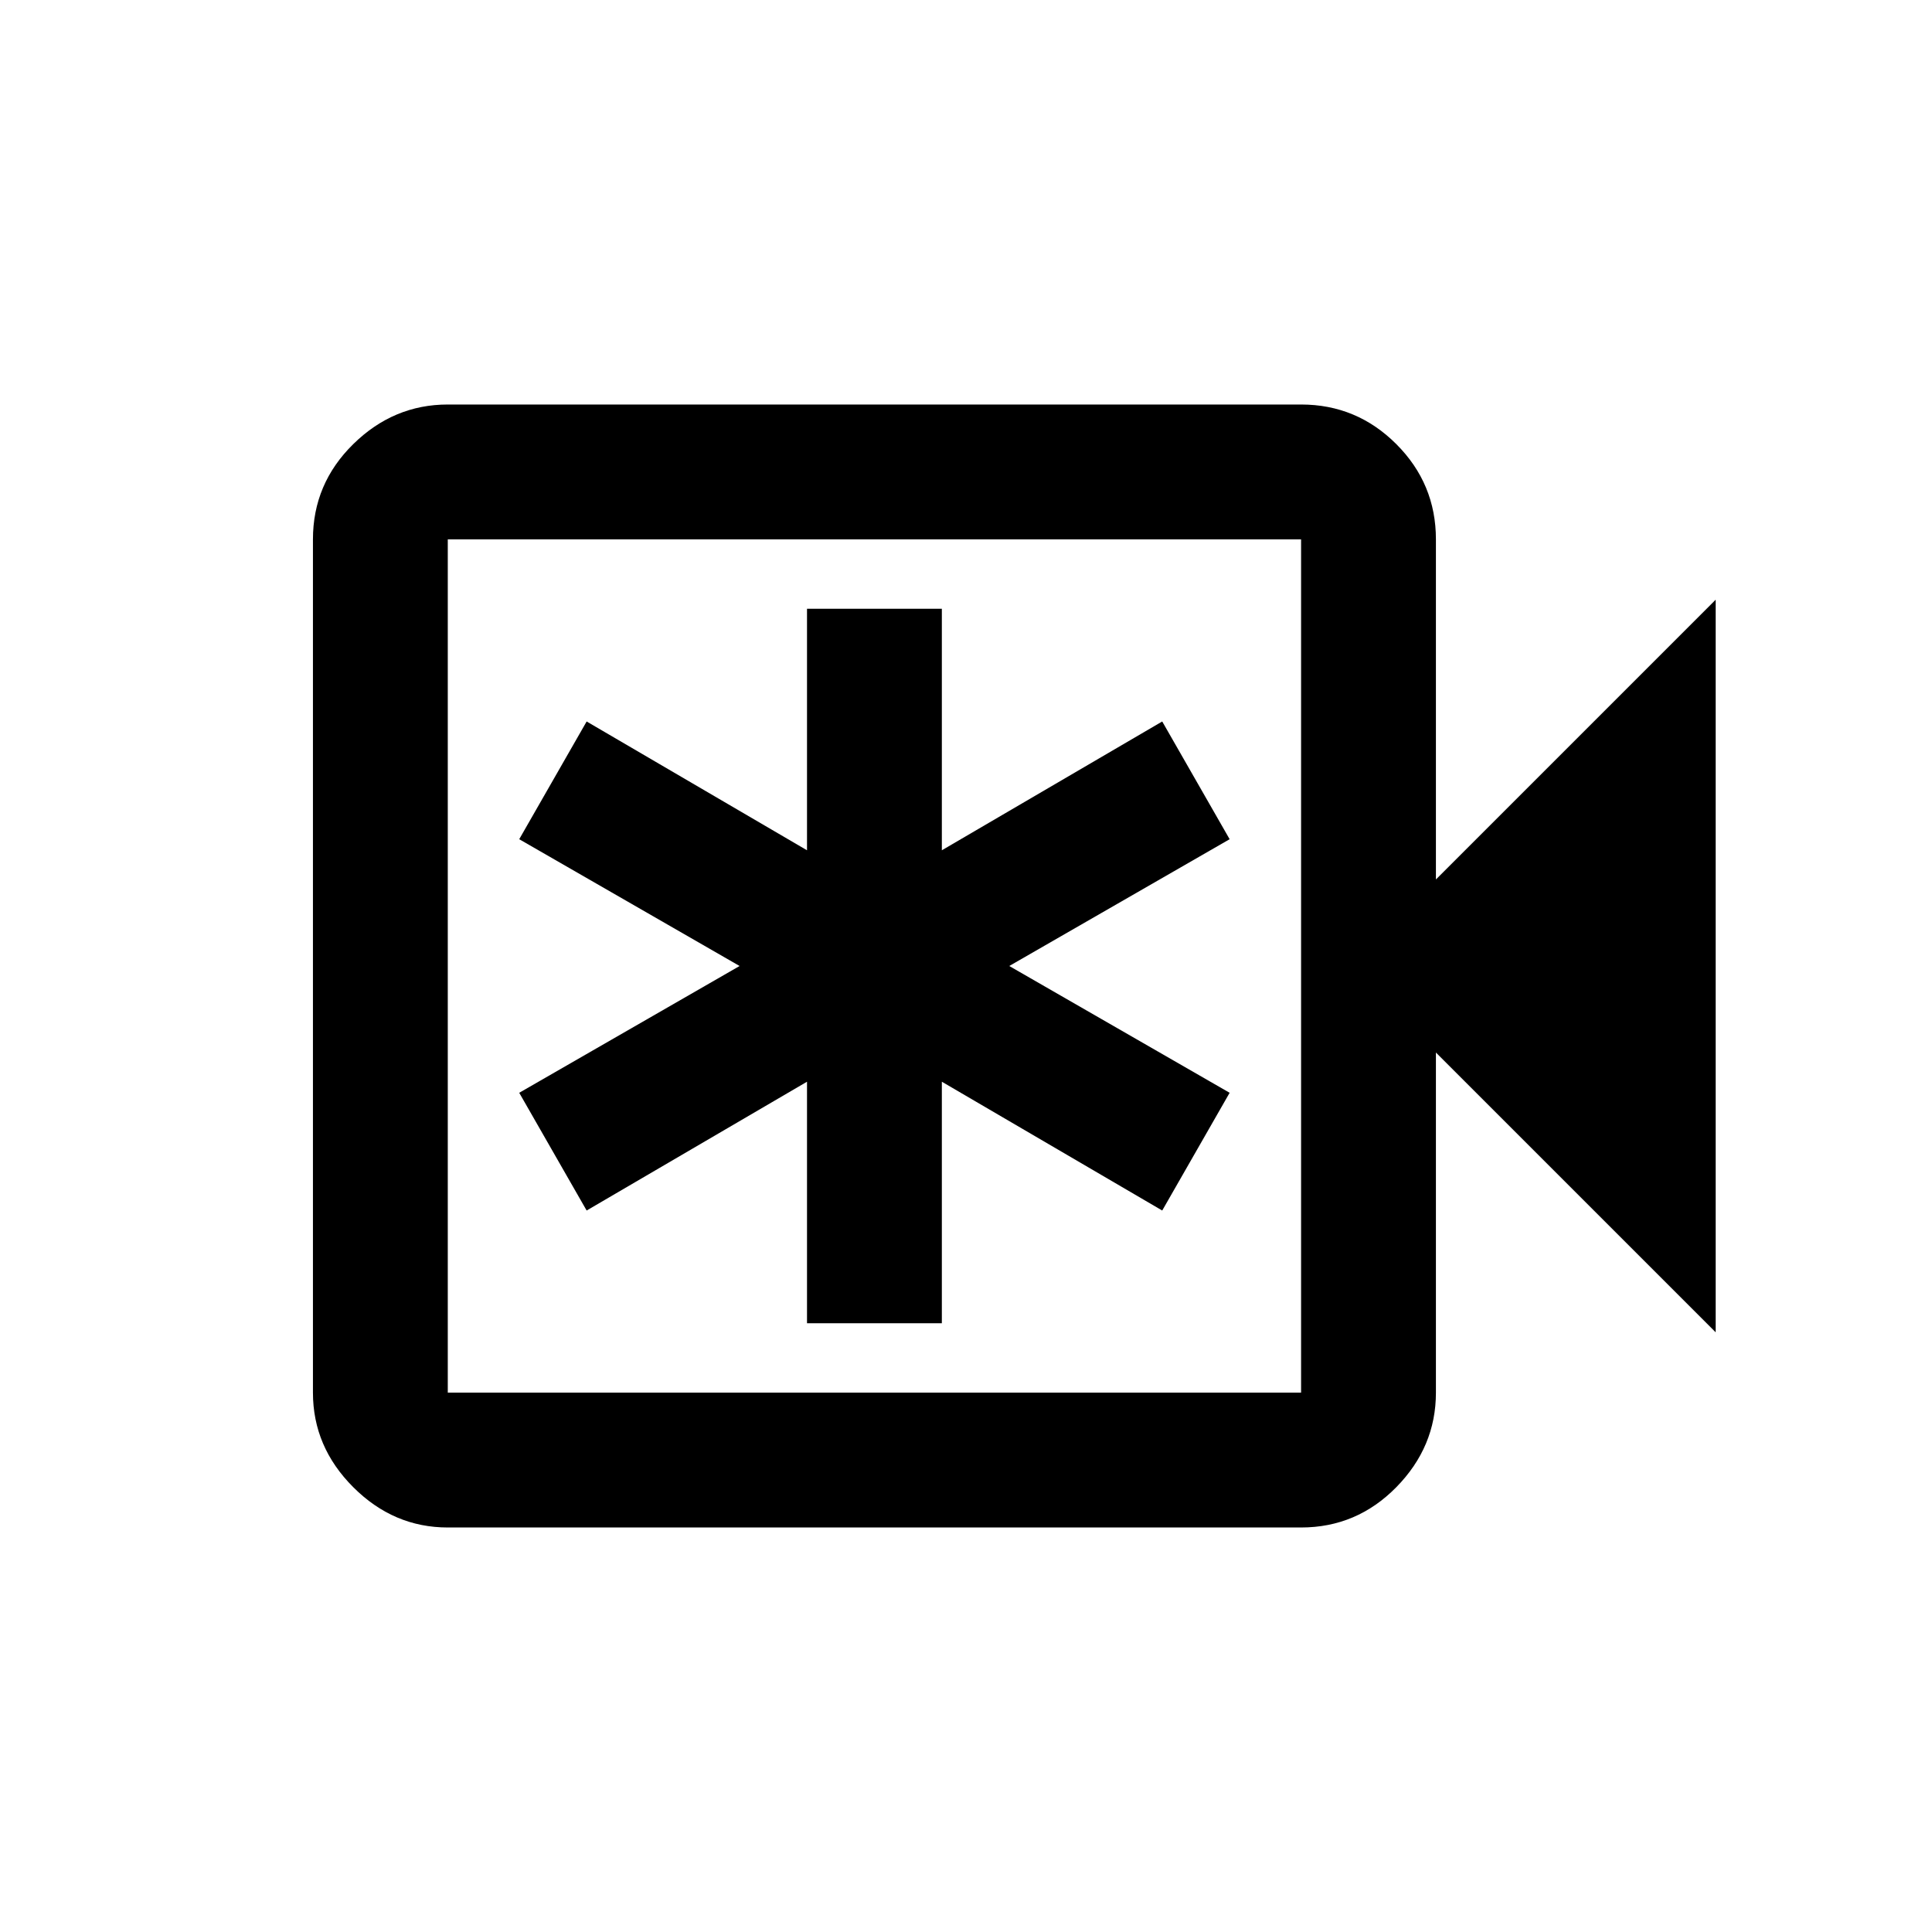 <svg xmlns="http://www.w3.org/2000/svg" height="20" viewBox="0 -960 960 960" width="20"><path d="M401-302.5h67v-120l109.5 64L611-417l-109.5-63L611-543l-33.5-58.5-109.5 64v-120h-67v120l-109.5-64L258-543l109.5 63L258-417l33.5 58.5 109.5-64v120ZM222.5-201q-26.94 0-46.97-20.03Q155.5-241.06 155.5-268v-424q0-27.64 20.03-47.32T222.5-759h424q27.64 0 47.32 19.68T713.5-692v169l139-139v364l-139-139v169q0 26.94-19.68 46.97Q674.14-201 646.5-201h-424Zm0-67h424v-424h-424v424Zm0 0v-424 424Z"/></svg>